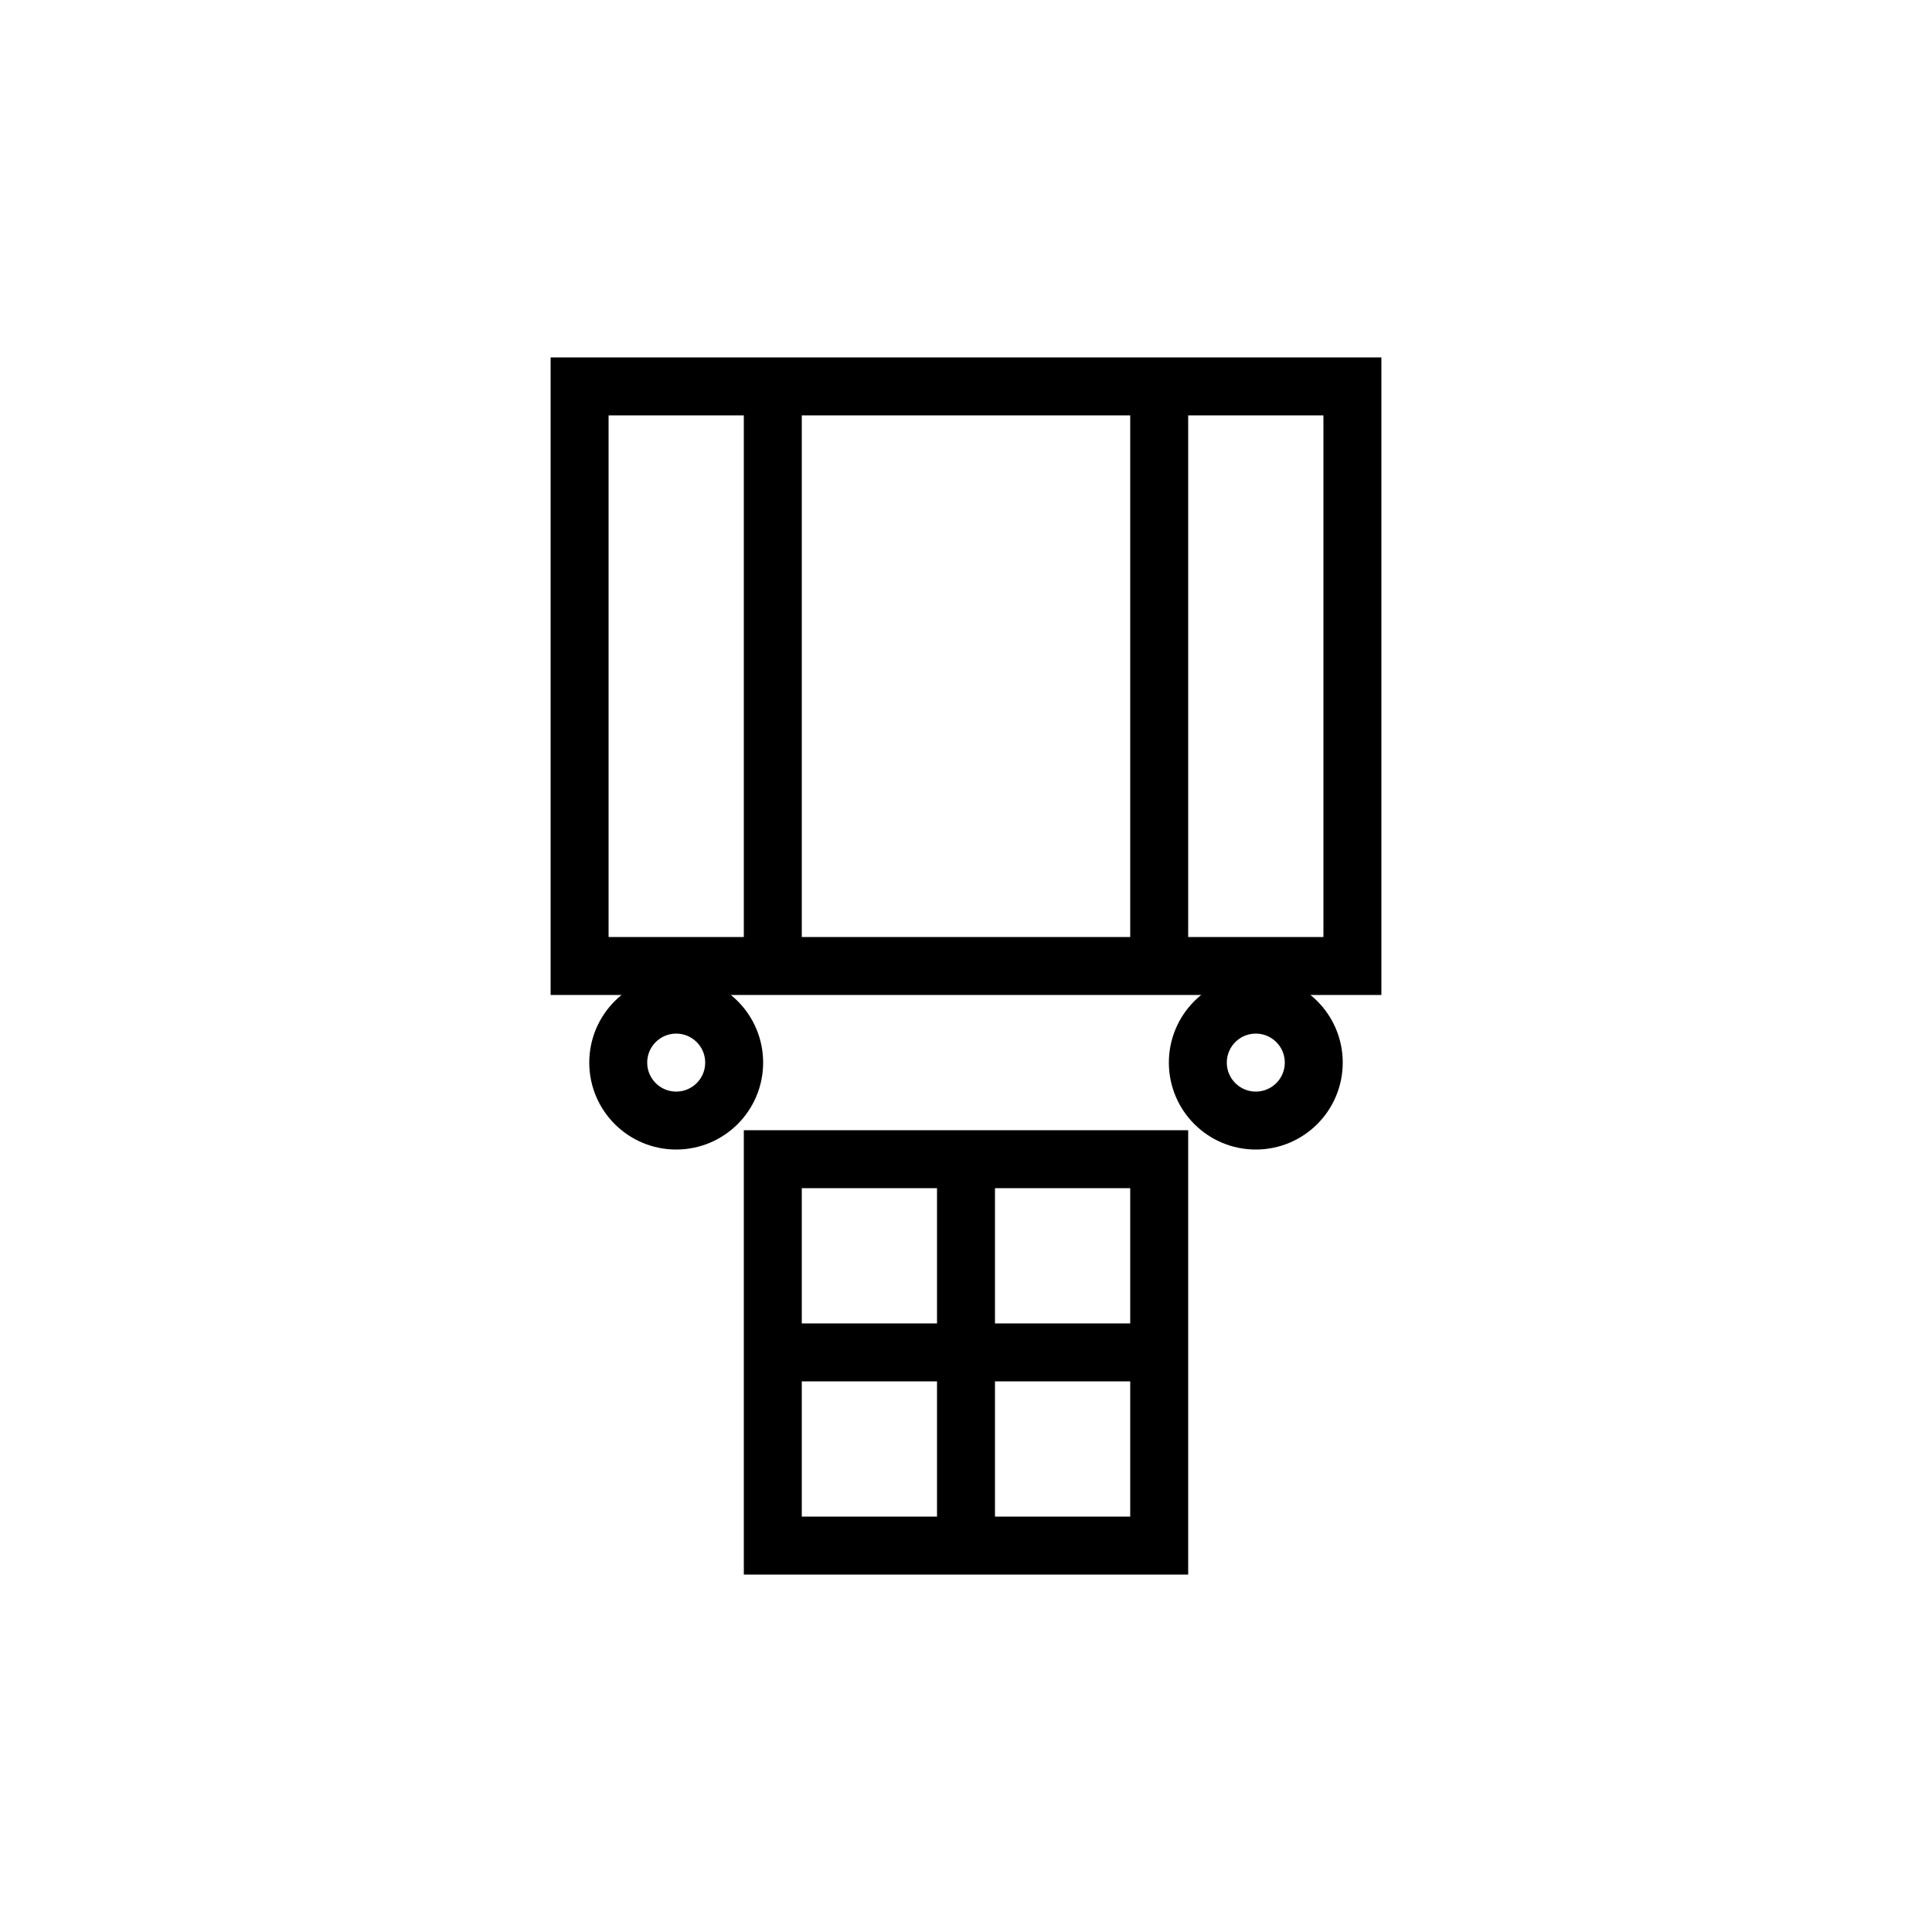 <svg xmlns="http://www.w3.org/2000/svg" viewBox="0 0 100 100">
  <g stroke="black" stroke-width="3" fill="none">
    <!-- 雨 -->
    <rect x="30" y="20" width="40" height="30"/>
    <line x1="40" y1="20" x2="40" y2="50"/>
    <line x1="60" y1="20" x2="60" y2="50"/>
    <circle cx="35" cy="55" r="3"/>
    <circle cx="65" cy="55" r="3"/>

    <!-- 電下部（田） -->
    <rect x="40" y="60" width="20" height="20"/>
    <line x1="50" y1="60" x2="50" y2="80"/>
    <line x1="40" y1="70" x2="60" y2="70"/>
  </g>
</svg>
